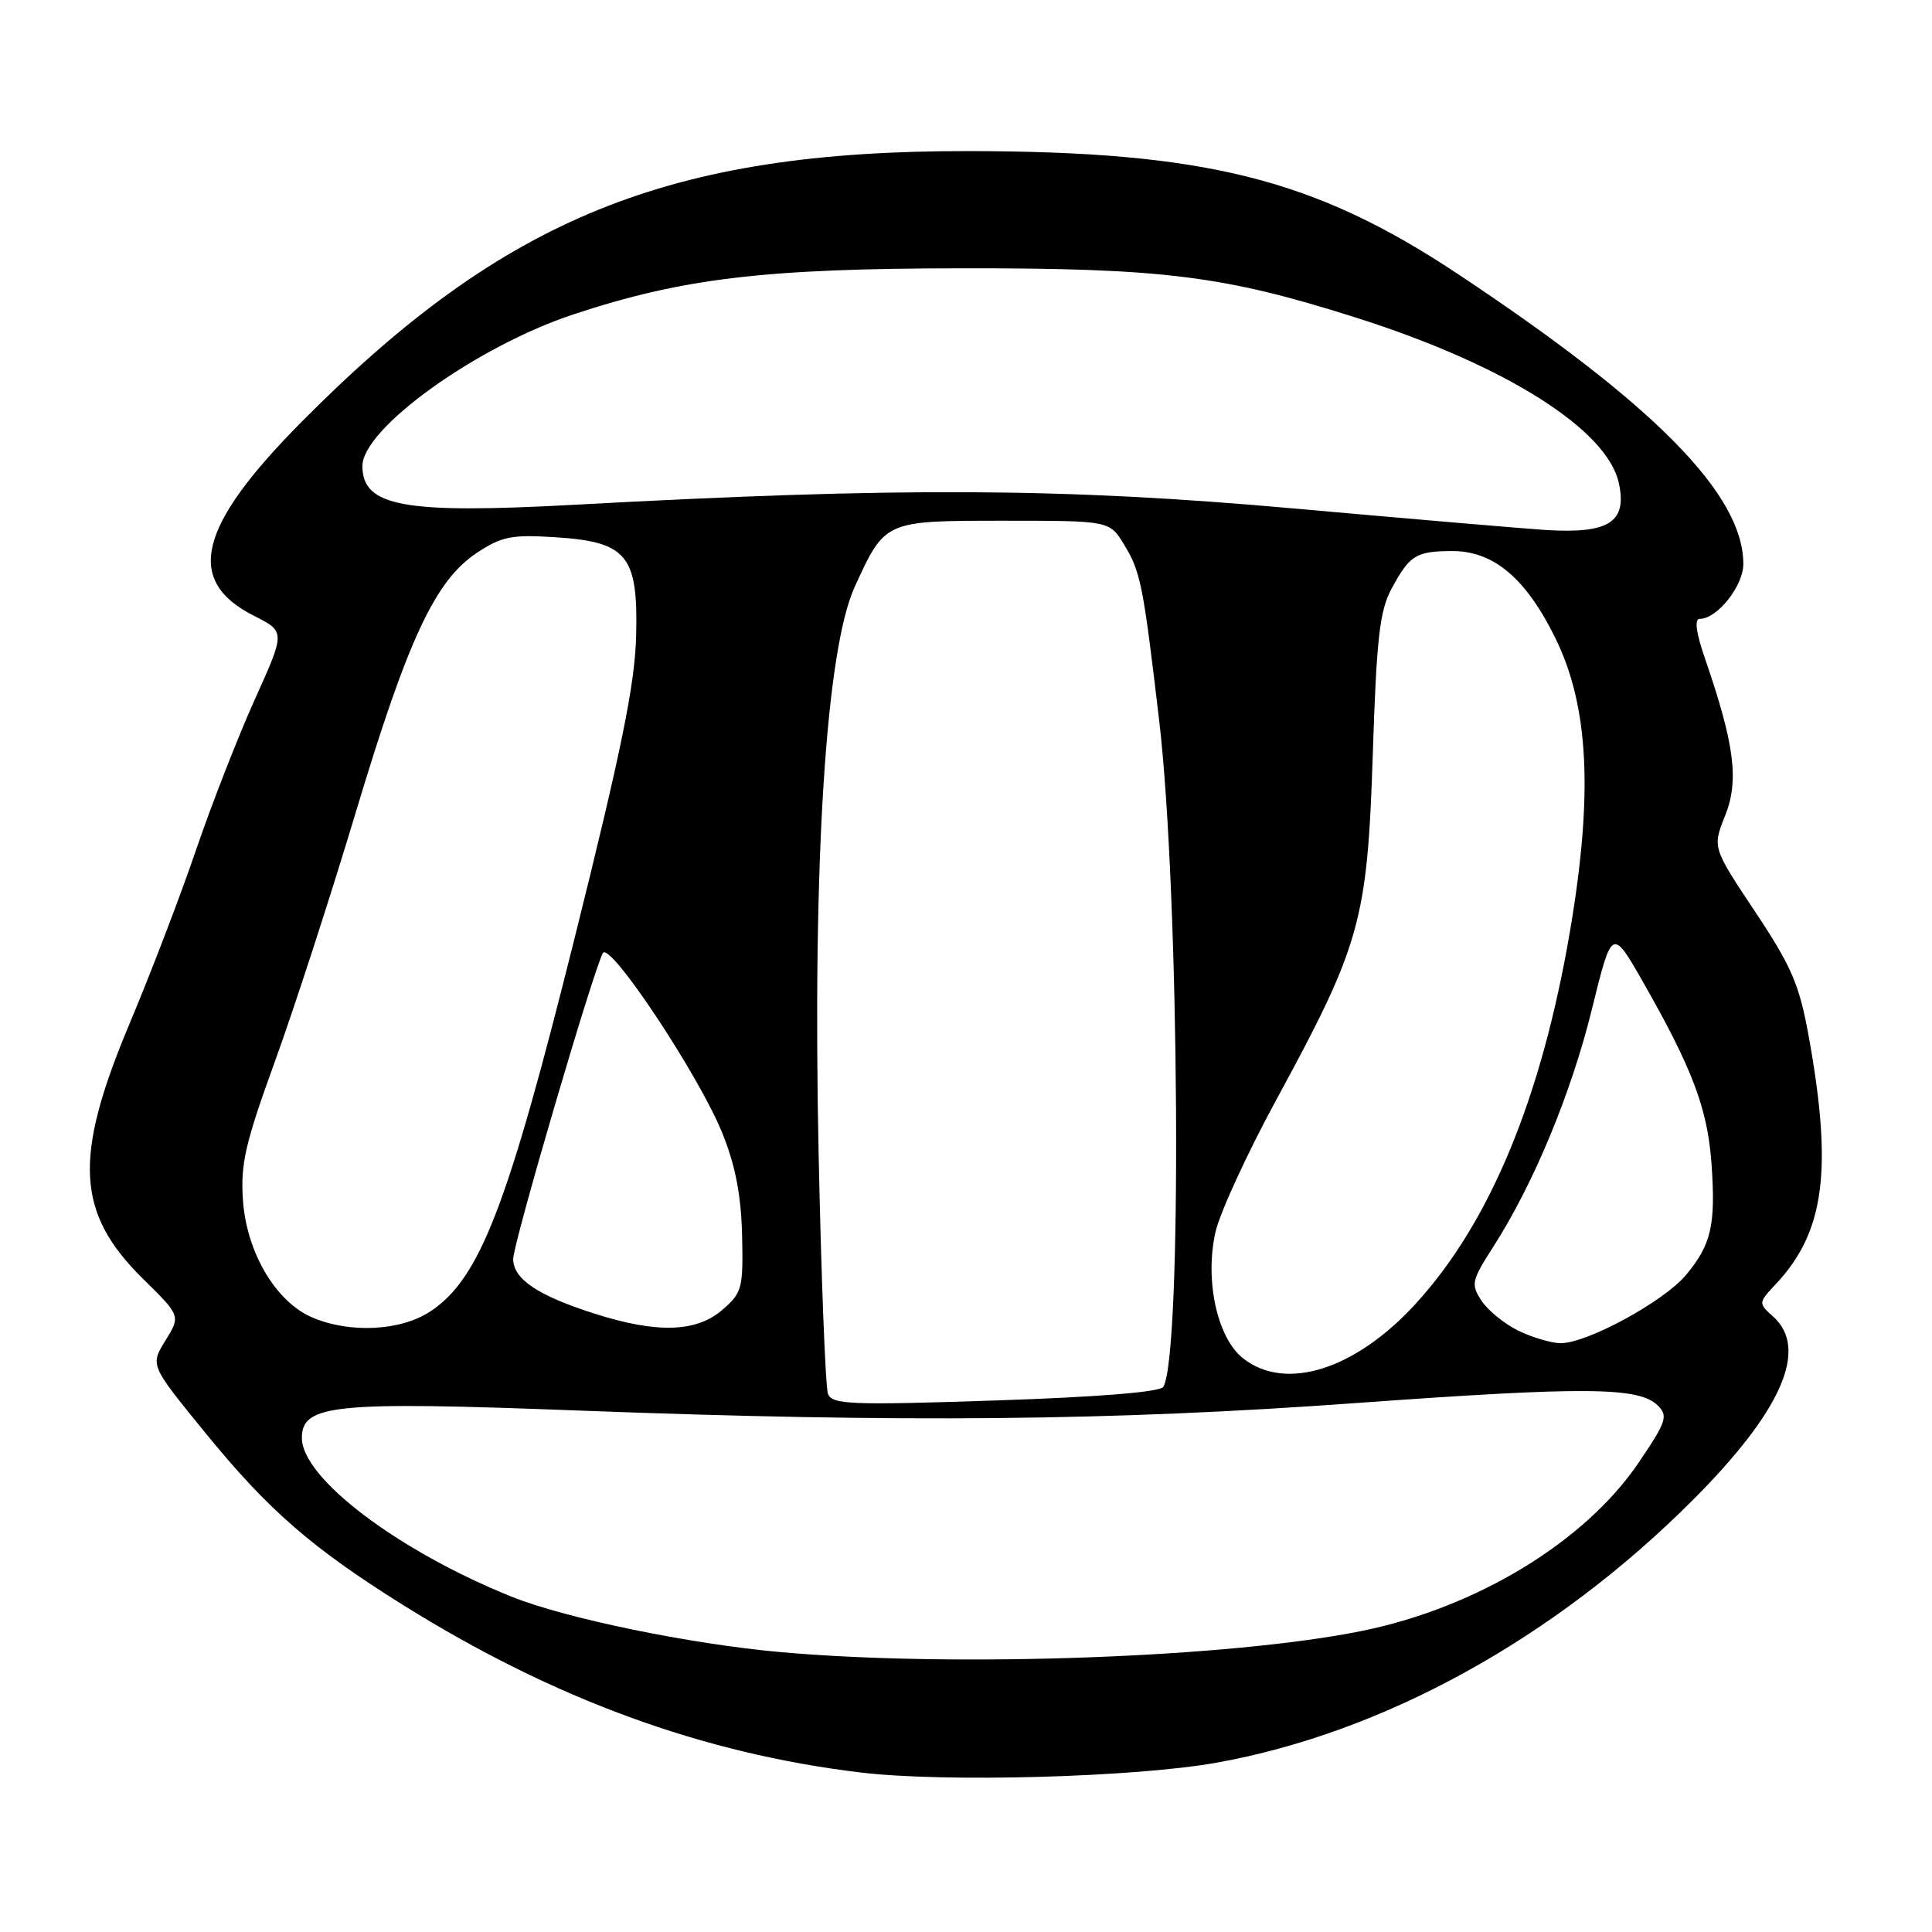 <?xml version="1.0" encoding="UTF-8" standalone="no"?>
<!DOCTYPE svg PUBLIC "-//W3C//DTD SVG 1.1//EN" "http://www.w3.org/Graphics/SVG/1.1/DTD/svg11.dtd" >
<svg xmlns="http://www.w3.org/2000/svg" xmlns:xlink="http://www.w3.org/1999/xlink" version="1.1" viewBox="0 0 256 256">
 <g >
 <path fill="currentColor"
d=" M 161.18 233.57 C 183.30 229.61 205.91 217.16 224.24 198.83 C 236.06 187.01 239.70 178.76 234.98 174.48 C 232.96 172.65 232.96 172.65 235.37 170.08 C 241.77 163.22 242.85 155.00 239.68 137.40 C 238.42 130.44 237.42 128.11 232.56 120.80 C 226.90 112.30 226.90 112.30 228.59 108.07 C 230.45 103.43 229.84 98.65 225.95 87.35 C 224.72 83.79 224.49 82.00 225.24 82.00 C 227.54 82.00 231.00 77.64 231.00 74.73 C 231.00 65.53 219.27 53.62 193.12 36.27 C 174.15 23.68 159.72 20.06 128.32 20.02 C 88.60 19.97 66.81 28.82 39.97 55.89 C 26.21 69.77 24.45 76.95 33.66 81.60 C 37.81 83.70 37.81 83.70 33.80 92.60 C 31.59 97.49 28.09 106.45 26.02 112.50 C 23.96 118.55 19.96 129.01 17.13 135.73 C 9.70 153.44 10.10 160.73 18.95 169.45 C 23.94 174.36 23.94 174.36 21.92 177.63 C 19.90 180.89 19.90 180.89 27.07 189.69 C 35.51 200.07 41.27 205.09 53.50 212.73 C 73.43 225.16 93.12 232.36 114.08 234.87 C 125.22 236.20 150.33 235.50 161.18 233.57 Z  M 103.40 218.91 C 91.41 217.84 74.91 214.44 67.77 211.56 C 52.73 205.50 40.00 195.86 40.00 190.54 C 40.00 186.09 44.22 185.67 76.56 186.90 C 119.50 188.53 147.20 188.27 179.72 185.91 C 210.14 183.71 217.20 183.77 219.68 186.25 C 221.06 187.63 220.80 188.40 217.10 193.85 C 210.01 204.29 195.71 212.99 180.54 216.09 C 163.13 219.65 126.58 220.98 103.40 218.91 Z  M 109.71 184.69 C 109.38 183.82 108.82 169.47 108.47 152.80 C 107.66 114.10 109.44 86.09 113.25 77.77 C 117.29 68.95 117.17 69.00 133.09 69.00 C 147.03 69.00 147.03 69.00 148.95 72.17 C 151.14 75.75 151.47 77.42 153.60 95.50 C 156.29 118.36 156.67 179.68 154.14 183.77 C 153.72 184.45 145.49 185.12 131.90 185.57 C 112.67 186.21 110.26 186.11 109.71 184.69 Z  M 164.72 179.99 C 161.29 177.30 159.62 169.67 161.05 163.28 C 161.62 160.73 165.28 152.77 169.18 145.61 C 180.28 125.19 181.18 121.96 181.90 100.00 C 182.40 84.53 182.81 80.93 184.39 78.00 C 186.79 73.56 187.63 73.03 192.41 73.02 C 197.89 72.99 202.19 76.61 206.09 84.54 C 210.53 93.56 211.12 105.21 208.04 123.34 C 204.28 145.45 197.45 161.97 187.59 172.75 C 179.61 181.49 170.35 184.42 164.72 179.99 Z  M 201.16 176.31 C 199.33 175.41 197.14 173.62 196.30 172.34 C 194.88 170.17 194.99 169.70 197.85 165.23 C 203.21 156.88 208.20 144.86 210.94 133.71 C 213.60 122.92 213.60 122.92 217.76 130.21 C 224.26 141.61 226.26 146.93 226.78 154.15 C 227.36 162.33 226.76 164.94 223.37 168.98 C 220.40 172.50 210.24 178.01 206.78 177.98 C 205.53 177.96 203.00 177.21 201.16 176.31 Z  M 41.31 174.54 C 36.53 172.46 32.70 165.97 32.20 159.13 C 31.85 154.26 32.46 151.58 36.45 140.58 C 39.02 133.50 43.83 118.67 47.15 107.61 C 54.03 84.70 57.66 76.91 63.18 73.26 C 66.47 71.08 67.79 70.82 73.50 71.18 C 83.11 71.79 84.57 73.56 84.29 84.29 C 84.12 90.73 82.35 99.41 76.09 124.50 C 67.26 159.86 63.59 169.37 57.10 173.72 C 53.16 176.37 46.33 176.72 41.31 174.54 Z  M 78.73 174.05 C 71.25 171.66 68.00 169.47 68.00 166.82 C 68.00 164.76 78.56 128.76 79.88 126.29 C 80.77 124.64 92.63 142.50 95.71 150.14 C 97.44 154.42 98.20 158.36 98.33 163.67 C 98.49 170.73 98.34 171.30 95.69 173.58 C 92.25 176.55 87.02 176.70 78.73 174.05 Z  M 205.00 70.24 C 202.53 70.09 187.45 68.81 171.50 67.38 C 140.87 64.64 119.20 64.53 76.00 66.89 C 53.51 68.11 48.06 67.12 48.02 61.78 C 47.97 56.81 63.13 45.91 76.00 41.65 C 90.50 36.86 101.39 35.57 127.50 35.55 C 154.13 35.52 162.23 36.54 179.72 42.10 C 199.37 48.34 212.94 56.88 214.50 63.99 C 215.63 69.15 213.25 70.72 205.00 70.24 Z "/>
</g>
</svg>